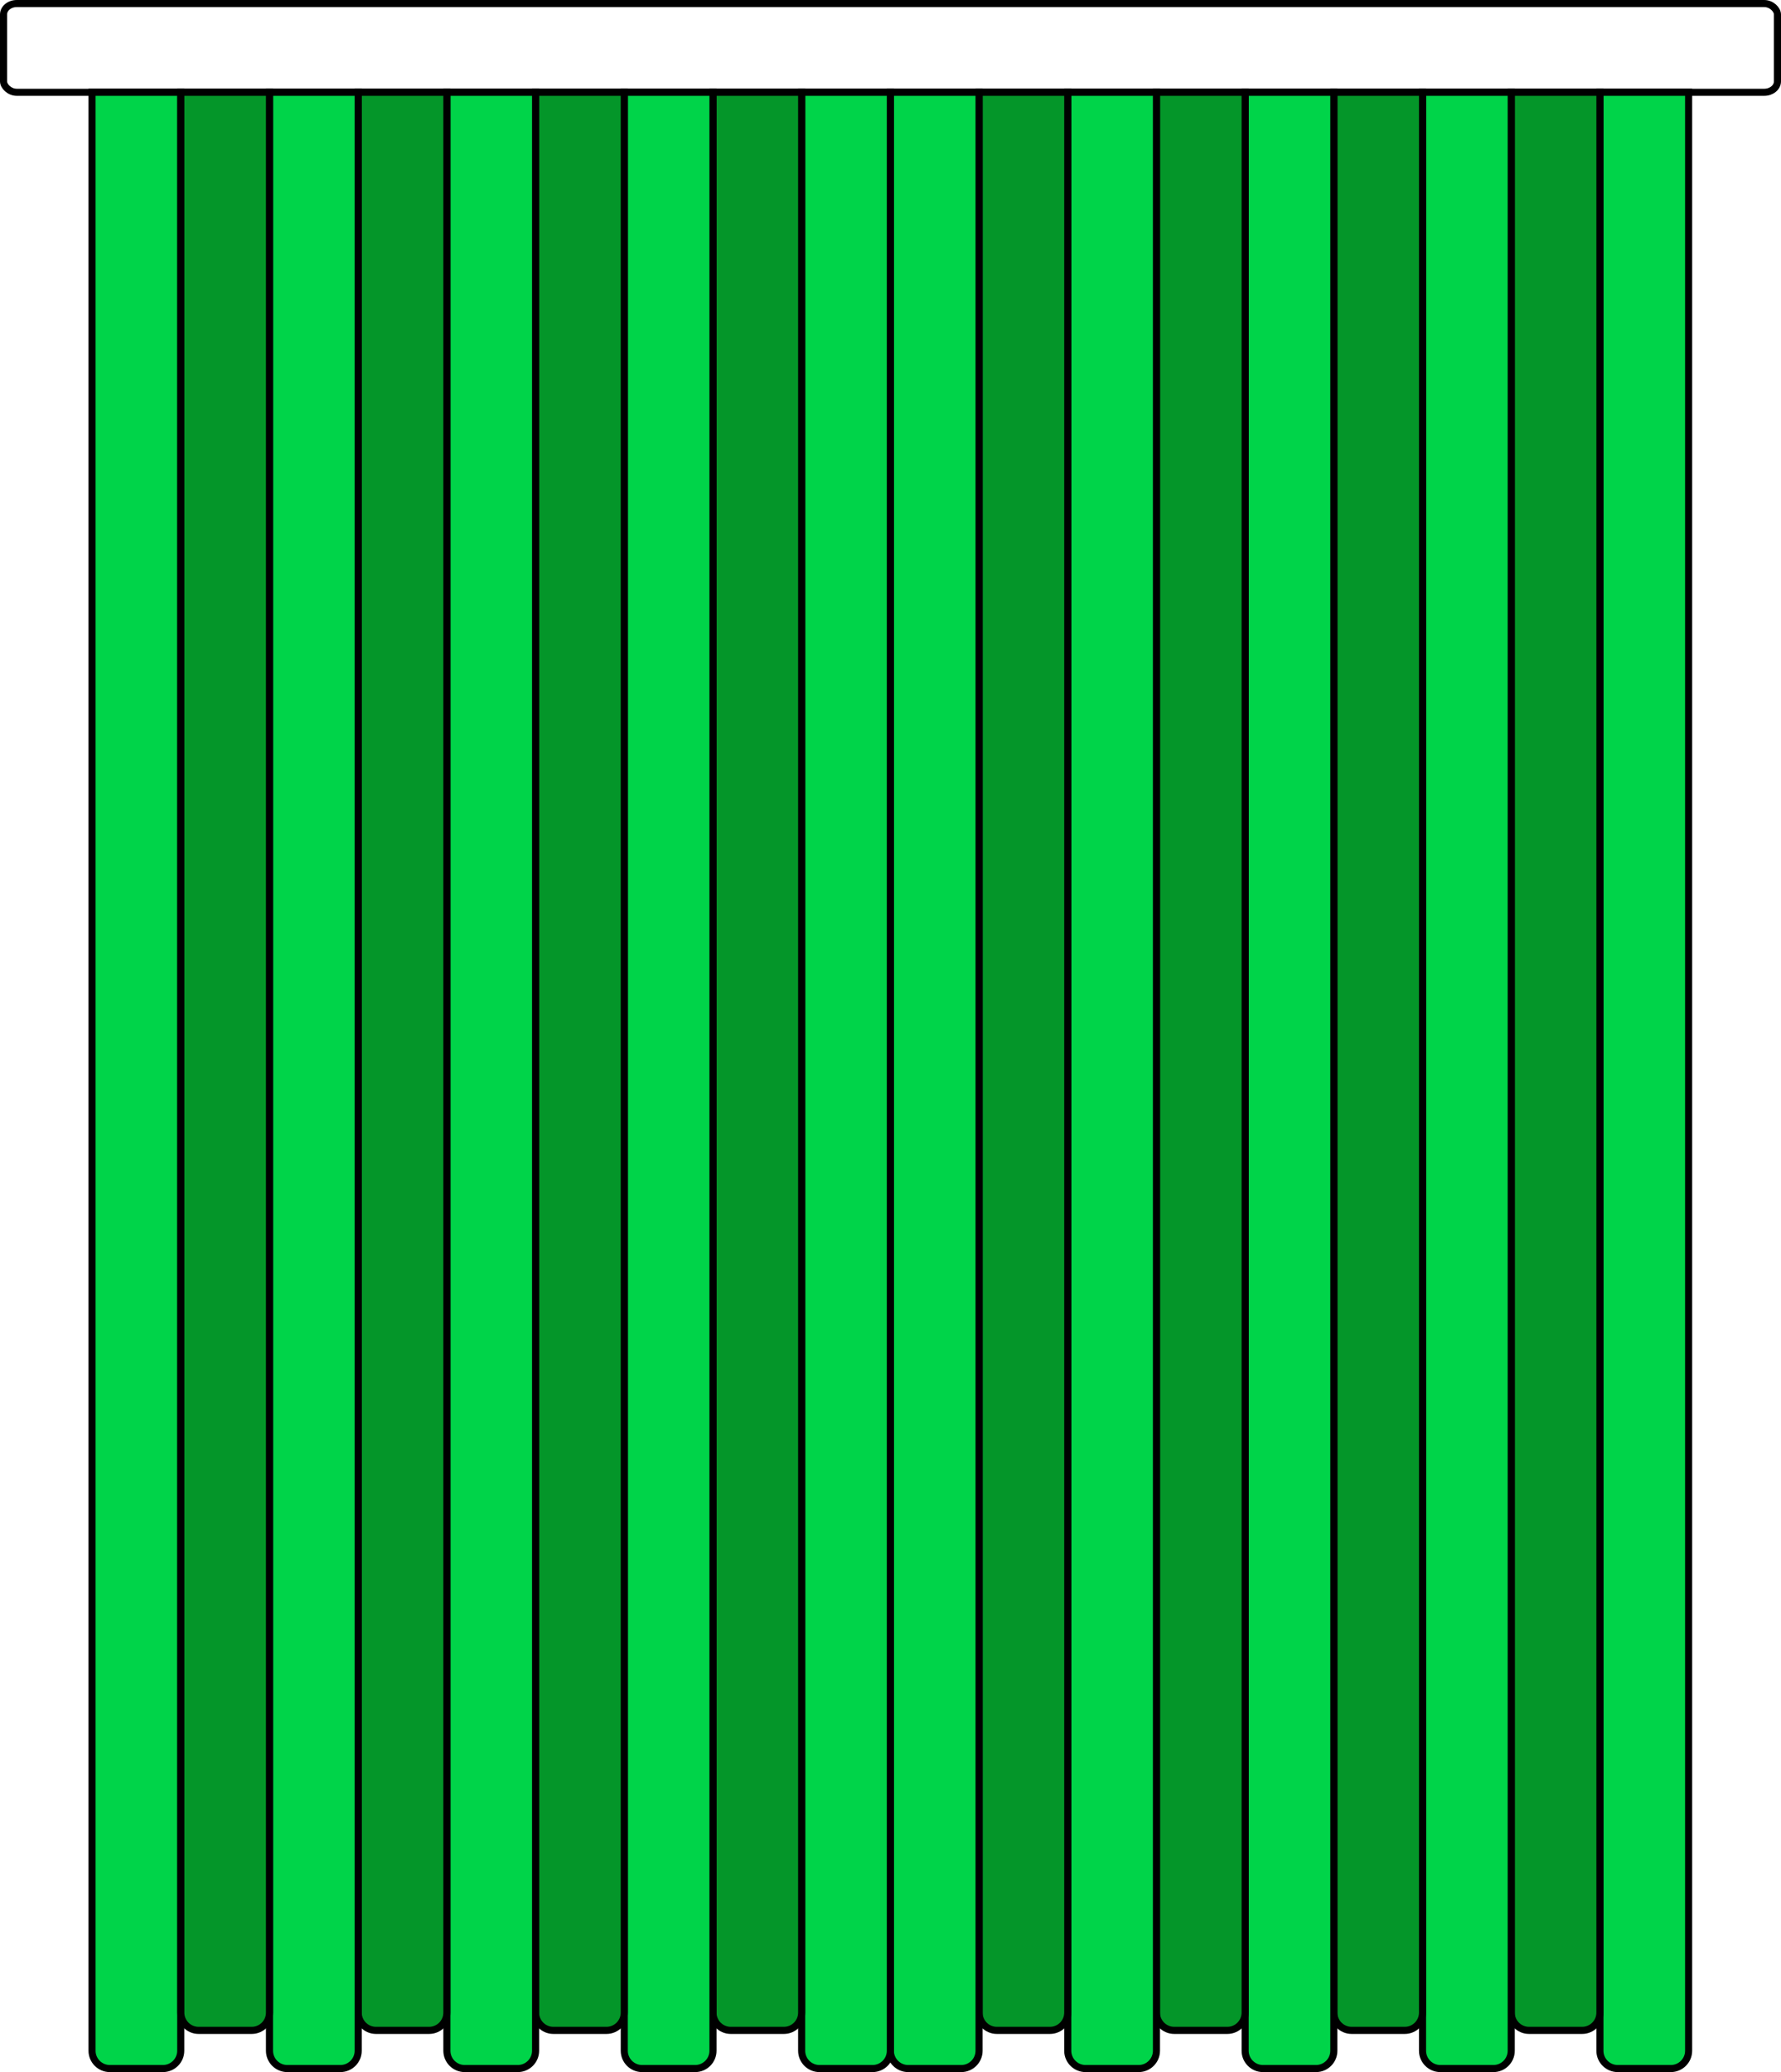 <?xml version="1.0" encoding="UTF-8"?>
<!DOCTYPE svg PUBLIC "-//W3C//DTD SVG 1.1//EN" "http://www.w3.org/Graphics/SVG/1.1/DTD/svg11.dtd">
<!-- Creator: CorelDRAW 2018 (64-Bit) -->
<svg xmlns="http://www.w3.org/2000/svg" xml:space="preserve" width="170.011mm" height="197.697mm" version="1.1" style="shape-rendering:geometricPrecision; text-rendering:geometricPrecision; image-rendering:optimizeQuality; fill-rule:evenodd; clip-rule:evenodd"
viewBox="0 0 4277.96 4974.63"
 xmlns:xlink="http://www.w3.org/1999/xlink">
 <defs>
  <style type="text/css">
   <![CDATA[
    .str0 {stroke:black;stroke-width:17.04;stroke-miterlimit:22.926}
    .fil0 {fill:none}
    .fil1 {fill:black}
    .fil2 {fill:#00D449}
    .fil3 {fill:#049629}
   ]]>
  </style>
 </defs>
 <g id="Warstwa_x0020_1">
  <rect class="fil0 str0" x="600.77" y="4201.16" width="3076.92" height="291.61" rx="11.05" ry="10.48"/>
  <path class="fil0 str0" d="M743.98 449.97l2790.02 0 0 102.62c0,10.45 -8.55,19 -19,19l-2752.02 0c-10.45,0 -19,-8.55 -19,-19l0 -102.62z"/>
  <rect class="fil0 str0" x="595.16" y="389.07" width="3087.67" height="60.81" rx="136.05" ry="14.74"/>
  <rect class="fil0 str0" x="3342.15" y="571.59" width="125.51" height="3629.57"/>
  <rect class="fil0 str0" x="810.33" y="571.59" width="125.51" height="3629.57"/>
  <rect class="fil0 str0" x="8.52" y="8.52" width="4260.92" height="213.04" rx="31.69" ry="26.24"/>
  <rect class="fil1 str0" x="2023.34" y="2559.73" width="41.24" height="300.26" rx="7.17" ry="20.88"/>
  <line class="fil0 str0" x1="2139" y1="571.59" x2="2139" y2= "4201.16" />
  <rect class="fil1 str0" x="2211.61" y="2559.73" width="41.24" height="300.26" rx="7.17" ry="20.88"/>
  <polygon class="fil0 str0" points="2321.89,571.59 2321.89,1936.04 3342.15,1936.04 3342.15,2129.32 2321.89,2129.32 2321.89,4201.16 1956.1,4201.16 1956.1,2129.32 935.84,2129.32 935.84,1936.04 1956.1,1936.04 1956.1,571.59 "/>
  <path class="fil0 str0" d="M2232.23 2505.41c26.09,0 47.24,36.25 47.24,80.96 0,32.04 -10.86,59.73 -26.61,72.86l0 193.16c0,4.18 -3.23,7.6 -7.17,7.6l-26.9 0c-3.95,0 -7.17,-3.42 -7.17,-7.6l0 -193.16c-15.75,-13.12 -26.62,-40.82 -26.62,-72.86 0,-44.71 21.15,-80.96 47.24,-80.96z"/>
  <path class="fil0 str0" d="M2042.51 2505.41c26.09,0 47.24,36.25 47.24,80.96 0,32.04 -10.86,59.73 -26.62,72.86l0 193.16c0,4.18 -3.22,7.6 -7.17,7.6l-26.9 0c-3.95,0 -7.17,-3.42 -7.17,-7.6l0 -193.16c-15.76,-13.12 -26.62,-40.82 -26.62,-72.86 0,-44.71 21.15,-80.96 47.24,-80.96z"/>
  <rect class="fil0 str0" x="2593.3" y="3766.65" width="483.93" height="392.01"/>
  <rect class="fil0 str0" x="2520.67" y="3693.64" width="629.19" height="72.44" rx="16.37" ry="25.57"/>
  <path class="fil2 str0" d="M2654.3 3693.64l136 0c-81.92,-219.18 -188.96,-328.09 -320.57,-437 71.19,144.78 191.92,328.35 184.58,437z"/>
  <path class="fil2 str0" d="M2898.27 3693.64l-107.97 0c-54.28,-221.57 -345.76,-547.53 -311.58,-707.31 108.55,210.92 293.49,304.66 419.55,707.31z"/>
  <path class="fil2 str0" d="M3023.48 2805.24c-156.8,213.05 -197,434.61 -222.77,648.86l97.56 239.54 45.33 0c-44.75,-279.09 17.57,-579.49 79.88,-888.4z"/>
  <path class="fil2 str0" d="M2930.85 3575.87l12.76 117.77 89.57 0c-15.72,-102.26 84.79,-323.83 185.3,-455.92 -106.54,63.91 -259.32,185.35 -287.62,338.15z"/>
  <rect class="fil2 str0" x="2696.83" y="3913.66" width="134.68" height="196"/>
  <rect class="fil2 str0" x="2634.51" y="3815.65" width="134.68" height="196"/>
  <rect class="fil2 str0" x="2903.87" y="3913.66" width="134.68" height="196"/>
  <rect class="fil2 str0" x="2836.53" y="3815.66" width="134.68" height="196"/>
  <rect class="fil2 str0" x="2903.87" y="3913.66" width="67.34" height="98"/>
  <rect class="fil2 str0" x="2701.35" y="3913.66" width="67.34" height="98"/>
  <rect class="fil0 str0" x="556.55" y="4167.18" width="44.23" height="359.57" rx="8.04" ry="29.97"/>
  <rect class="fil0 str0" x="3677.69" y="4167.18" width="44.23" height="359.57" rx="8.04" ry="29.97"/>
  <rect class="fil0 str0" x="2544.54" y="4158.66" width="581.46" height="42.51" rx="83.41" ry="15.85"/>
  <path class="fil2 str0" d="M3885.62 4966.1l127.83 0c23.44,0 42.61,-19.17 42.61,-42.61l0 -4701.93 -213.05 0 0 4701.93c0,23.44 19.17,42.61 42.61,42.61z"/>
  <path class="fil2 str0" d="M263.67 4966.1l127.83 0c23.44,0 42.61,-19.17 42.61,-42.61l0 -4701.93 -213.05 0 0 4701.93c0,23.44 19.17,42.61 42.61,42.61z"/>
  <path class="fil3 str0" d="M3672.58 4874.49l127.83 0c23.44,0 42.61,-19.17 42.61,-42.61l0 -4610.32 -213.05 0 0 4610.32c0,23.43 19.17,42.61 42.61,42.61z"/>
  <path class="fil2 str0" d="M3459.53 4966.1l127.83 0c23.44,0 42.61,-19.17 42.61,-42.61l0 -4701.93 -213.05 0 0 4701.93c0,23.44 19.17,42.61 42.61,42.61z"/>
  <path class="fil3 str0" d="M3246.49 4874.49l127.83 0c23.44,0 42.61,-19.17 42.61,-42.61l0 -4610.32 -213.05 0 0 4610.32c0,23.43 19.17,42.61 42.61,42.61z"/>
  <path class="fil2 str0" d="M3033.44 4966.1l127.83 0c23.44,0 42.61,-19.17 42.61,-42.61l0 -4701.93 -213.05 0 0 4701.93c0,23.44 19.17,42.61 42.61,42.61z"/>
  <path class="fil3 str0" d="M2820.39 4874.49l127.83 0c23.44,0 42.61,-19.17 42.61,-42.61l0 -4610.32 -213.05 0 0 4610.32c0,23.43 19.17,42.61 42.61,42.61z"/>
  <path class="fil2 str0" d="M2607.35 4966.1l127.83 0c23.44,0 42.61,-19.17 42.61,-42.61l0 -4701.93 -213.05 0 0 4701.93c0,23.44 19.17,42.61 42.61,42.61z"/>
  <path class="fil3 str0" d="M2394.3 4874.49l127.83 0c23.44,0 42.61,-19.17 42.61,-42.61l0 -4610.32 -213.05 0 0 4610.32c0,23.43 19.17,42.61 42.61,42.61z"/>
  <path class="fil2 str0" d="M2181.25 4966.1l127.83 0c23.44,0 42.61,-19.17 42.61,-42.61l0 -4701.93 -213.05 0 0 4701.93c0,23.44 19.17,42.61 42.61,42.61z"/>
  <path class="fil2 str0" d="M1968.21 4966.1l127.83 0c23.44,0 42.61,-19.17 42.61,-42.61l0 -4701.93 -213.05 0 0 4701.93c0,23.44 19.17,42.61 42.61,42.61z"/>
  <path class="fil3 str0" d="M1755.16 4874.49l127.83 0c23.44,0 42.61,-19.17 42.61,-42.61l0 -4610.32 -213.05 0 0 4610.32c0,23.43 19.17,42.61 42.61,42.61z"/>
  <path class="fil2 str0" d="M1542.12 4966.1l127.83 0c23.44,0 42.61,-19.17 42.61,-42.61l0 -4701.93 -213.05 0 0 4701.93c0,23.44 19.17,42.61 42.61,42.61z"/>
  <path class="fil3 str0" d="M1329.07 4874.49l127.83 0c23.44,0 42.61,-19.17 42.61,-42.61l0 -4610.32 -213.05 0 0 4610.32c0,23.43 19.17,42.61 42.61,42.61z"/>
  <path class="fil2 str0" d="M1116.03 4966.1l127.83 0c23.44,0 42.61,-19.17 42.61,-42.61l0 -4701.93 -213.05 0 0 4701.93c0,23.44 19.17,42.61 42.61,42.61z"/>
  <path class="fil3 str0" d="M902.98 4874.49l127.83 0c23.44,0 42.61,-19.17 42.61,-42.61l0 -4610.32 -213.05 0 0 4610.32c0,23.43 19.17,42.61 42.61,42.61z"/>
  <path class="fil2 str0" d="M689.93 4966.1l127.83 0c23.44,0 42.61,-19.17 42.61,-42.61l0 -4701.93 -213.05 0 0 4701.93c0,23.44 19.17,42.61 42.61,42.61z"/>
  <path class="fil3 str0" d="M476.89 4874.49l127.83 0c23.44,0 42.61,-19.17 42.61,-42.61l0 -4610.32 -213.05 0 0 4610.32c0,23.43 19.17,42.61 42.61,42.61z"/>
 </g>
</svg>
